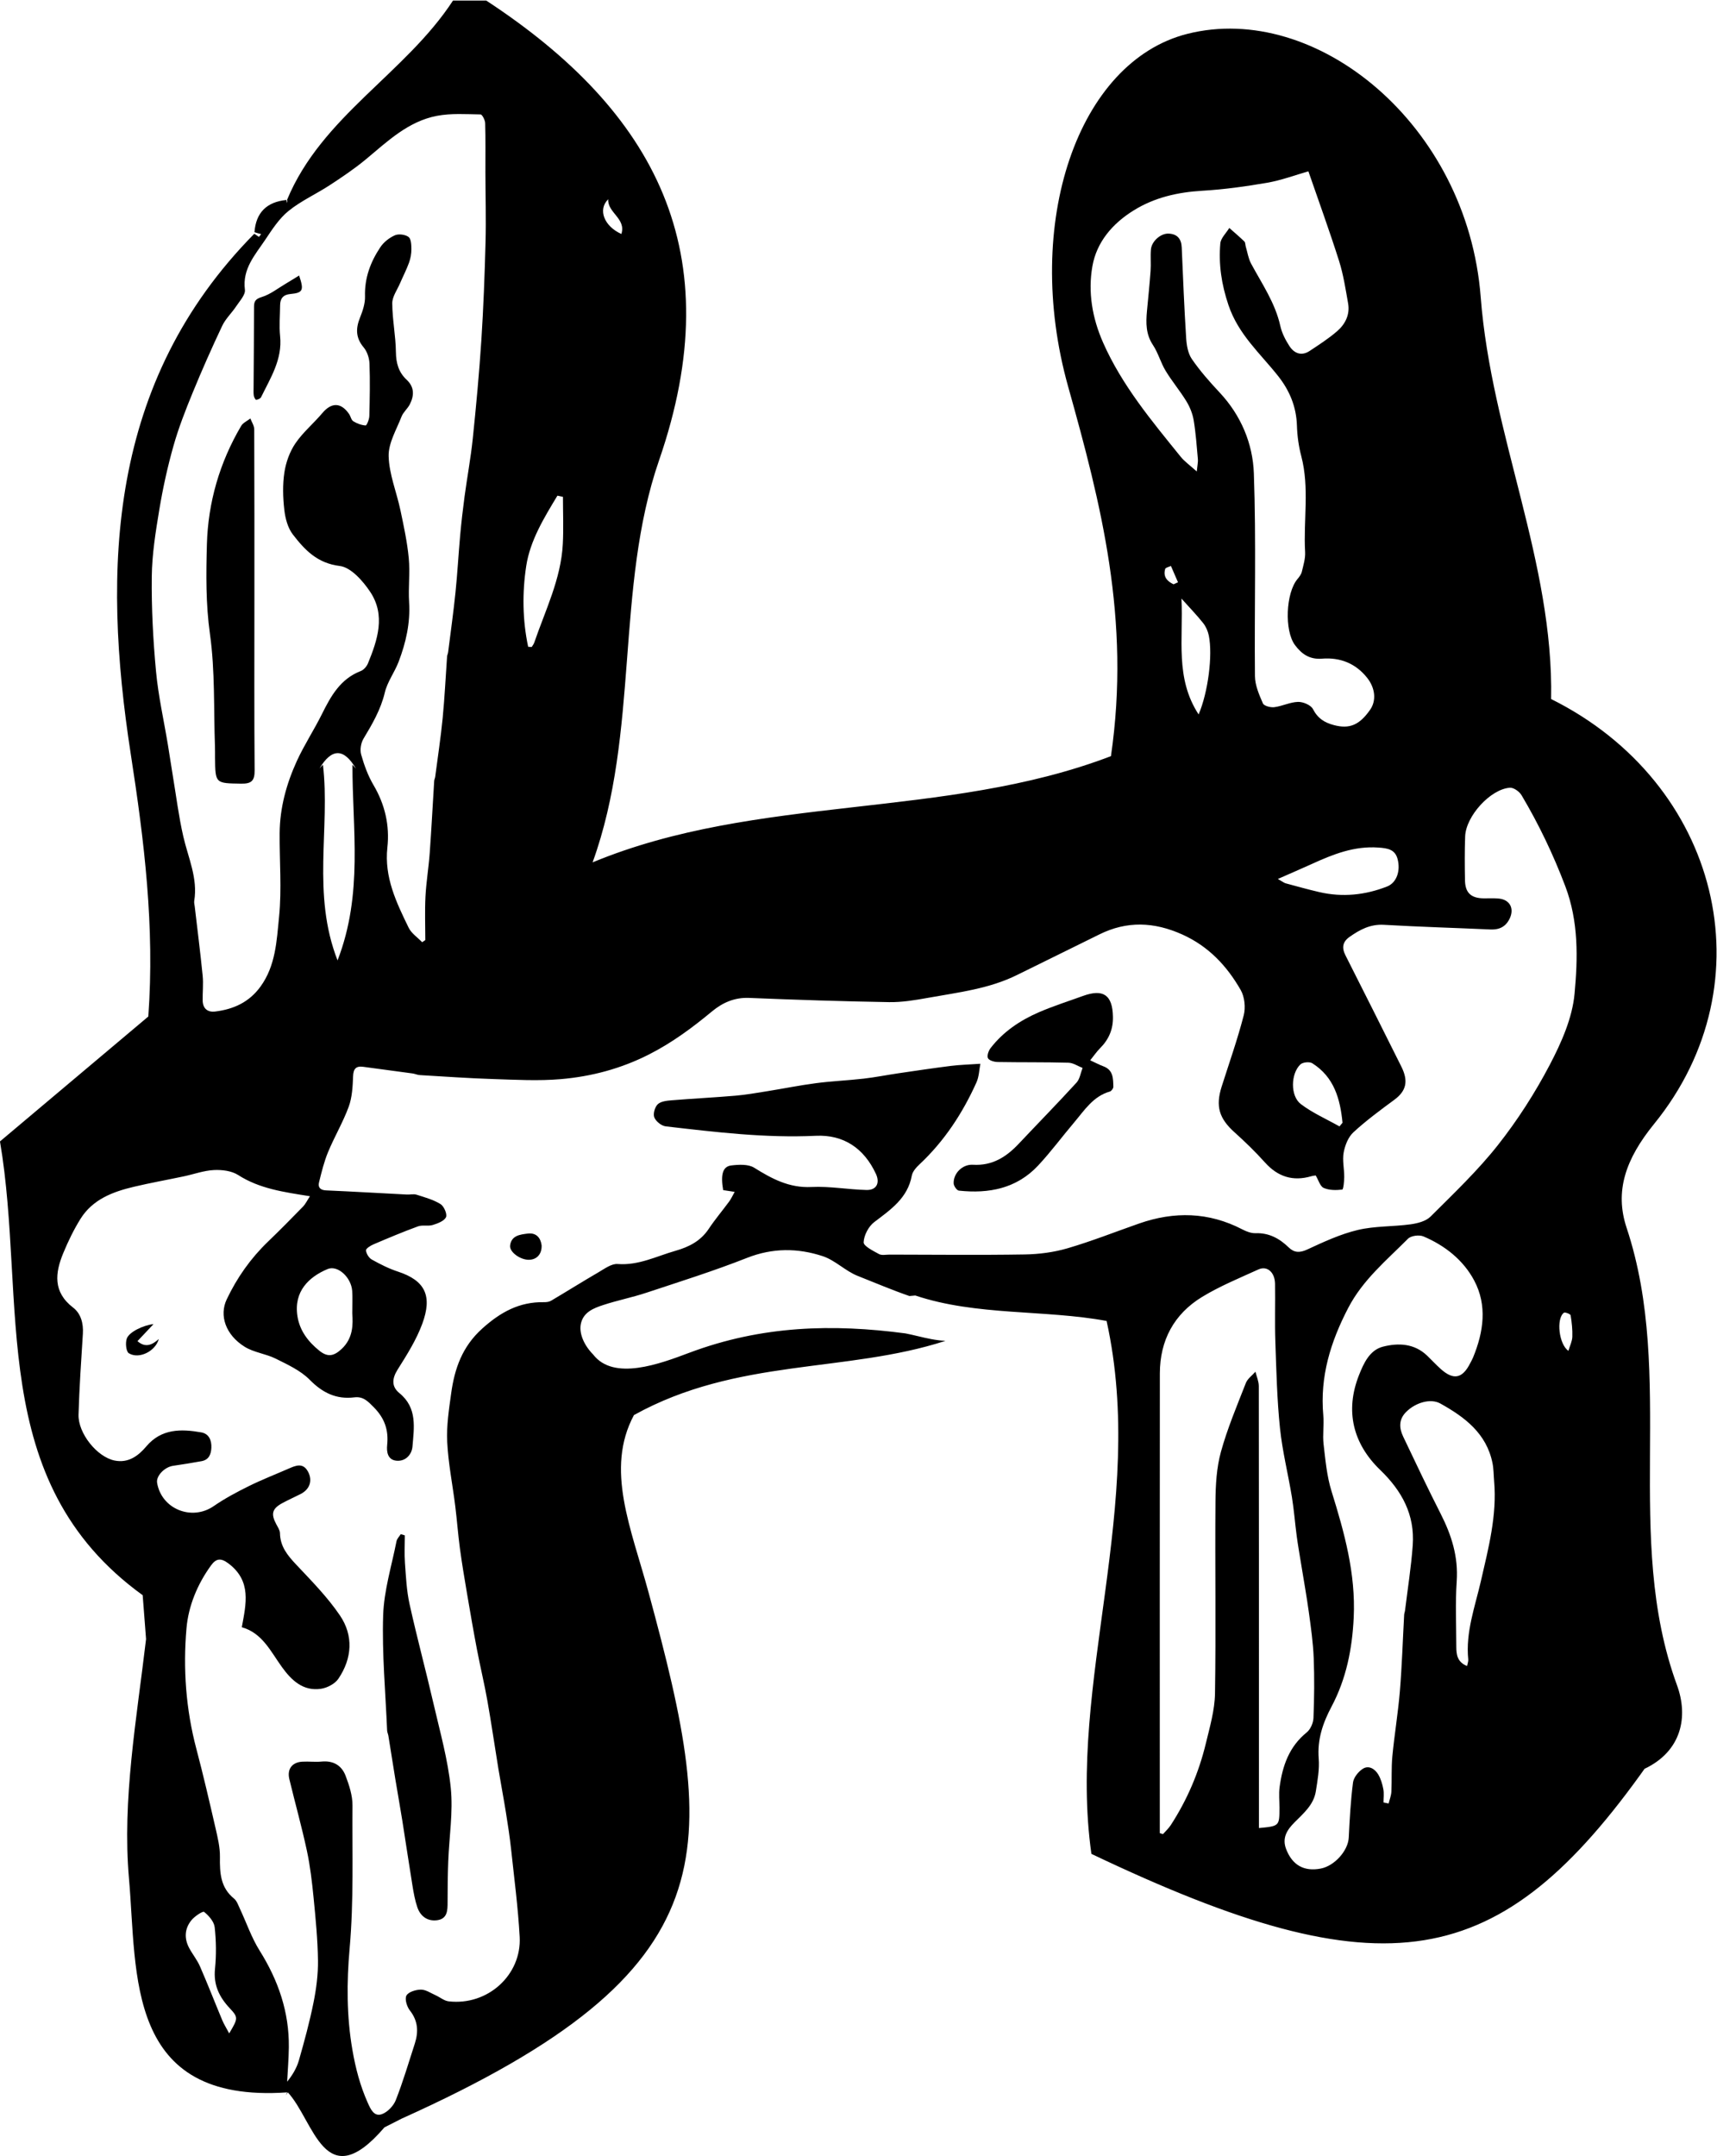 <?xml version="1.0" encoding="UTF-8" standalone="no"?>
<svg
   xmlns:dc="http://purl.org/dc/elements/1.1/"
   xmlns:cc="http://creativecommons.org/ns#"
   xmlns:rdf="http://www.w3.org/1999/02/22-rdf-syntax-ns#"
   xmlns:svg="http://www.w3.org/2000/svg"
   xmlns="http://www.w3.org/2000/svg"
   xmlns:sodipodi="http://sodipodi.sourceforge.net/DTD/sodipodi-0.dtd"
   xmlns:inkscape="http://www.inkscape.org/namespaces/inkscape"
   inkscape:version="1.0 (4035a4fb49, 2020-05-01)"
   sodipodi:docname="006.svg"
   viewBox="0 0 4279.359 5373.19"
   height="5373.19"
   width="4279.359"
   xml:space="preserve"
   id="svg2"
   version="1.1"><defs
     id="defs6"><clipPath
       id="clipPath18"
       clipPathUnits="userSpaceOnUse"><path
         id="path16"
         d="M 0,4200 H 13900 V 0 H 0 Z" /></clipPath></defs><sodipodi:namedview
     fit-margin-bottom="0"
     fit-margin-right="0"
     fit-margin-left="0"
     fit-margin-top="0"
     inkscape:current-layer="g10"
     inkscape:window-maximized="1"
     inkscape:window-y="32"
     inkscape:window-x="1912"
     inkscape:cy="8536.5343"
     inkscape:cx="11349.848"
     inkscape:zoom="0.030674463"
     showgrid="false"
     id="namedview4"
     inkscape:window-height="1017"
     inkscape:window-width="1920"
     inkscape:pageshadow="2"
     inkscape:pageopacity="0"
     guidetolerance="10"
     gridtolerance="10"
     objecttolerance="10"
     borderopacity="1"
     bordercolor="#666666"
     pagecolor="#ffffff" /><g
     transform="matrix(1.333,0,0,-1.333,-212.298,5450.068)"
     inkscape:label="005"
     inkscape:groupmode="layer"
     id="g10"><g
       id="g12"><g
         clip-path="url(#clipPath18)"
         id="g14"><g
           transform="translate(925,1089.646)"
           id="g20"><path
             id="path22"
             style="fill:#000000;fill-opacity:1;fill-rule:nonzero;stroke:none"
             d="m 0,0 c -5.535,25.036 -6.72,51.132 -8.605,76.838 -1.253,17.082 -0.239,34.329 -0.239,51.501 -2.527,0.772 -5.052,1.548 -7.578,2.32 -2.732,-4.406 -7.017,-8.504 -7.954,-13.265 -9.097,-46.127 -23.502,-92.178 -24.97,-138.614 -2.266,-71.615 4.409,-143.512 7.423,-215.285 0.138,-3.268 1.806,-6.443 2.339,-9.728 4.338,-26.766 8.477,-53.564 12.872,-80.321 4.298,-26.162 9.037,-52.255 13.209,-78.435 6.448,-40.471 12.365,-81.025 18.967,-121.469 2.234,-13.687 4.677,-27.555 9.156,-40.609 5.795,-16.898 19.174,-26.472 37.029,-24.061 19.346,2.614 19.515,18.557 19.491,34.029 -0.038,25.368 0.269,50.752 1.222,76.099 1.721,45.757 9.266,92.02 4.729,137.101 C 71.742,-290.78 56.868,-238.524 44.8,-186.202 30.452,-123.997 13.776,-62.323 0,0" /></g><g
           transform="translate(416.317,1581.176)"
           id="g24"><path
             id="path26"
             style="fill:#000000;fill-opacity:1;fill-rule:nonzero;stroke:none"
             d="M 0,0 C 10.804,11.47 19.656,20.867 29.944,31.785 11.089,29.924 -15.751,17.082 -20.042,4.691 c -2.805,-8.095 -1.313,-24.214 3.924,-27.392 19.23,-11.661 49.867,3.975 55.973,26.684 C 27.153,-7.566 14.424,-12.777 0,0" /></g><g
           transform="translate(1145.907,1782.259)"
           id="g28"><path
             id="path30"
             style="fill:#000000;fill-opacity:1;fill-rule:nonzero;stroke:none"
             d="m 0,0 c -14.145,-1.727 -30.614,-3.586 -32.883,-22.298 -1.482,-12.221 18.869,-26.748 34.88,-26.705 14.853,0.043 24.661,10.494 24.041,27.039 C 24.151,-7.962 16.209,1.979 0,0" /></g><g
           transform="translate(561.197,2692.312)"
           id="g32"><path
             id="path34"
             style="fill:#000000;fill-opacity:1;fill-rule:nonzero;stroke:none"
             d="m 0,0 c 0.239,-6.677 0.044,-13.369 0.115,-20.056 0.511,-48.823 0.53,-48.022 48.864,-48.817 18.97,-0.312 25.335,5.088 25.172,24.738 -0.878,105.627 -0.416,211.264 -0.419,316.897 0,106.971 0.137,213.942 -0.323,320.909 -0.029,6.75 -4.705,13.477 -7.218,20.216 C 60.325,609.27 52.436,605.845 48.907,599.853 8.714,531.587 -12.952,456.968 -15.096,378.456 -16.613,322.891 -17.283,267.28 -9.397,211.039 0.338,141.618 -2.526,70.43 0,0" /></g><g
           transform="translate(798.036,1566.555)"
           id="g36"><path
             id="path38"
             style="fill:#000000;fill-opacity:1;fill-rule:nonzero;stroke:none"
             d="m 0,0 c -14.886,-13.935 -26.455,-15.646 -41.974,-3.074 -20.822,16.869 -36.499,37.374 -40.694,64.478 -7.184,46.408 21.744,73.465 56.449,87.98 18.766,7.848 44.154,-15.345 45.96,-40.987 C 20.586,96.428 19.885,84.35 19.885,66.684 21.324,46.014 21.709,20.325 0,0 m 2305.197,663.994 c -4.189,-45.393 -24.611,-91.309 -46.222,-132.566 -27.607,-52.701 -60.283,-103.66 -97.132,-150.351 -37.787,-47.879 -82.575,-90.378 -125.915,-133.613 -8.728,-8.707 -24.351,-12.66 -37.394,-14.458 -32.829,-4.522 -66.86,-2.96 -98.794,-10.597 -32.579,-7.788 -63.827,-22.348 -94.459,-36.536 -13.946,-6.457 -24.314,-5.944 -34.33,3.76 -17.514,16.964 -36.942,27.659 -62.347,26.789 -8.16,-0.278 -17.136,3.252 -24.645,7.15 -62.85,32.626 -127.287,33.942 -193.157,10.879 -44.431,-15.557 -88.313,-32.968 -133.427,-46.19 -25.688,-7.53 -53.311,-11.156 -80.144,-11.589 -84.245,-1.365 -168.527,-0.399 -252.794,-0.288 -6.676,0.009 -14.569,-1.836 -19.776,1.03 -10.923,6.01 -28.961,14.934 -28.67,22.032 0.532,13.051 9.175,29.618 19.787,37.685 30.9,23.487 62.48,44.756 70.288,86.932 1.429,7.72 8.285,15.372 14.439,21.134 46.406,43.462 80.459,95.51 106.378,153.011 4.94,10.956 5.193,24.026 7.376,34.971 -21.524,-1.491 -38.383,-1.892 -55.032,-3.972 -32.843,-4.103 -65.588,-9.018 -98.338,-13.829 -21.595,-3.174 -43.045,-7.492 -64.713,-9.978 -29.624,-3.396 -59.513,-4.612 -89.066,-8.466 -30.808,-4.018 -61.324,-10.232 -92.02,-15.155 -19.61,-3.143 -39.237,-6.619 -58.997,-8.303 -39.664,-3.385 -79.449,-5.341 -119.127,-8.597 -8.993,-0.737 -20.126,-1.874 -25.923,-7.395 -5.47,-5.208 -9.08,-17.975 -6.441,-24.604 2.957,-7.431 13.378,-15.798 21.365,-16.72 93.175,-10.771 186.237,-22.09 280.582,-17.633 52.036,2.457 90.165,-23.365 112.379,-71.159 7.938,-17.081 1.193,-30.612 -17.509,-30.168 -34.38,0.82 -68.856,7.27 -103.006,5.582 -41.619,-2.053 -73.879,15.348 -107.138,36.078 -11.002,6.86 -28.638,5.906 -42.732,4.228 -16.108,-1.914 -20.242,-17.087 -15.197,-46.131 5.99,-0.915 12.31,-1.88 21.54,-3.29 -4.014,-7.103 -6.609,-12.974 -10.319,-18.025 -12.609,-17.169 -26.476,-33.472 -38.245,-51.181 -15.084,-22.694 -36.899,-33.772 -61.943,-40.9 -35.63,-10.144 -69.115,-27.786 -108.383,-24.755 -11.502,0.886 -24.465,-8.909 -35.786,-15.482 -29.781,-17.291 -58.943,-35.649 -88.593,-53.17 -3.735,-2.207 -8.939,-2.79 -13.435,-2.709 -45.991,0.818 -81.237,-18.664 -115.408,-49.433 -37.355,-33.637 -51.576,-74.7 -57.959,-120.825 -4.174,-30.155 -8.928,-60.857 -7.435,-91.015 1.984,-40.082 10.045,-79.844 15.023,-119.801 3.272,-26.25 5.155,-52.68 8.675,-78.892 3.781,-28.163 8.508,-56.208 13.263,-84.229 5.974,-35.192 12.045,-70.373 18.728,-105.436 6.072,-31.859 13.741,-63.422 19.405,-95.348 7.495,-42.247 13.591,-84.743 20.552,-127.089 4.502,-27.392 9.753,-54.66 14.147,-82.068 3.657,-22.803 7.195,-45.66 9.66,-68.614 5.865,-54.588 13.048,-109.136 16.039,-163.901 3.868,-70.814 -59.414,-128.966 -132.726,-120.519 -8.568,0.986 -16.387,7.817 -24.735,11.534 -8.937,3.978 -18.106,10.436 -27.139,10.373 -9.466,-0.065 -23.182,-4.15 -27.07,-11.002 -3.578,-6.301 0.709,-20.768 6.308,-27.871 15.436,-19.585 16.403,-40.001 9.255,-62.103 -11.429,-35.331 -21.95,-71.042 -35.51,-105.549 -4.271,-10.872 -15.568,-22.715 -26.3,-26.406 -14.489,-4.985 -20.876,9.571 -26.245,21.613 -14.084,31.594 -22.575,63.933 -28.577,98.567 -10.99,63.411 -10.76,127.275 -5.225,189.391 7.97,89.457 4.66,178.477 5.369,267.663 0.147,18.624 -6.203,38.042 -12.993,55.777 -7.294,19.05 -22.944,28.419 -44.656,26.328 -11.923,-1.151 -24.089,0.471 -36.083,-0.223 -19.256,-1.111 -28.866,-13.839 -24.318,-32.713 10.751,-44.615 23.17,-88.857 32.786,-133.705 6.211,-28.963 9.642,-58.636 12.551,-88.166 3.833,-38.914 7.661,-77.974 8.175,-117.017 0.344,-26.266 -3.141,-52.994 -8.341,-78.825 -7.328,-36.389 -17.108,-72.349 -27.33,-108.065 -4.143,-14.473 -12.212,-27.818 -21.959,-39.788 1.102,21.433 2.92,42.857 3.166,64.301 0.757,65.881 -19.729,125.078 -54.606,180.693 -15.264,24.342 -24.671,52.34 -36.978,78.566 -3.084,6.574 -5.653,14.487 -10.917,18.751 -25.532,20.693 -26.743,48.219 -26.335,77.884 0.251,18.26 -4.331,36.829 -8.478,54.861 -11.303,49.171 -22.676,98.356 -35.583,147.122 -19.638,74.195 -25.06,149.995 -18.468,225.57 3.635,41.66 20.35,82.252 45.836,117.385 9.551,13.165 18.361,14.601 32.976,3.47 43.061,-32.791 32.678,-75.119 24.597,-118.972 38.546,-10.859 54.071,-45.537 75.271,-74.8 17.903,-24.71 39.58,-45.243 72.891,-40.258 11.695,1.752 26.04,9.314 32.441,18.775 25.775,38.105 28.496,80.587 2.843,118.386 -23.349,34.407 -53.178,64.647 -81.859,95.113 -16.09,17.091 -29.787,33.749 -30.214,58.542 -0.096,5.524 -3.911,11.195 -6.716,16.421 -10.641,19.837 -8.097,29.559 11.613,40.151 11.055,5.939 22.561,11.03 33.739,16.744 17.12,8.752 22.694,25.107 13.87,41.637 -9.319,17.452 -22.777,11.73 -36.161,5.875 -24.911,-10.898 -50.331,-20.756 -74.67,-32.805 -22.536,-11.156 -44.961,-23.118 -65.616,-37.365 -40.939,-28.241 -97.703,-5.49 -105.797,43.635 -2.11,12.81 13.936,29.451 29.914,31.742 17.733,2.541 35.421,5.464 53.052,8.653 13.668,2.473 17.875,12.462 18.489,24.942 0.703,14.29 -4.669,26.413 -18.887,28.914 -37.789,6.645 -74.607,7.134 -102.783,-26.25 -15.249,-18.065 -33.779,-31.496 -59.119,-26.425 -32.922,6.588 -68.597,50.948 -67.568,85.943 1.483,50.413 4.922,100.78 8.111,151.131 1.226,19.369 -3.688,37.725 -18.204,48.869 -38.033,29.204 -33.843,64.693 -18.4,102.03 9.075,21.943 19.542,43.628 32.07,63.757 22.745,36.543 60.34,50.768 99.863,60.123 30.9,7.315 62.208,12.9 93.288,19.473 18.793,3.974 37.37,10.834 56.278,11.797 15.101,0.767 33.135,-1.393 45.383,-9.248 40.056,-25.69 85.119,-31.884 134.318,-39.701 -5.124,-7.749 -8.256,-14.504 -13.153,-19.541 -21.442,-22.056 -43.08,-43.943 -65.239,-65.276 -32.496,-31.283 -57.987,-67.388 -77.274,-108.07 -14.15,-29.84 -2.353,-66.049 33.461,-88.452 17.311,-10.83 39.75,-13.107 58.313,-22.371 22.258,-11.11 46.329,-22.118 63.346,-39.357 24.168,-24.484 49.719,-37.094 83.641,-32.919 16.461,2.028 25.332,-7.419 36.478,-18.741 20.151,-20.473 27.658,-42.556 24.796,-70.227 -1.353,-13.05 0.976,-27.768 17.086,-29.47 17.342,-1.832 29.01,11.613 30.216,26.312 2.897,35.363 9.479,72.404 -24.377,99.98 -14.853,12.095 -14.168,26.951 -3.343,44.13 17.246,27.365 34.935,55.378 46.044,85.477 19.096,51.744 5.933,80.791 -45.541,97.641 -16.948,5.548 -33.199,13.802 -48.815,22.525 -5.423,3.03 -10.318,10.989 -10.892,17.122 -0.313,3.354 8.368,8.862 13.919,11.231 27.534,11.742 55.148,23.388 83.249,33.656 8.384,3.063 18.941,-0.077 27.593,2.58 9.255,2.846 21.339,7.315 24.824,14.6 2.679,5.597 -3.7,20.47 -10.209,24.496 -13.463,8.324 -29.53,12.69 -44.881,17.576 -5.462,1.738 -11.962,-0.017 -17.965,0.292 -50.402,2.595 -100.787,5.553 -151.203,7.765 -10.845,0.476 -15.405,5.701 -13.138,14.917 4.719,19.174 9.422,38.615 16.948,56.779 11.872,28.65 27.933,55.655 38.572,84.694 6.438,17.574 7.437,37.617 8.158,56.652 0.534,14.104 5.163,19.829 18.866,18.013 30.768,-4.078 61.533,-8.19 92.277,-12.441 4.61,-0.638 9.064,-2.802 13.659,-3.072 45.688,-2.691 91.363,-5.945 137.092,-7.404 42.097,-1.346 84.517,-3.738 126.326,-0.164 57.55,4.922 112.659,19.527 165.345,46.318 43.203,21.968 80.838,49.914 117.611,80.381 19.728,16.344 42.045,26.289 69.382,25.165 87.153,-3.587 174.356,-6.44 261.568,-7.891 24.278,-0.404 48.892,3.712 72.937,8.051 56.586,10.209 114.196,16.736 166.768,42.887 50.934,25.338 102.175,50.06 153.085,75.445 51.948,25.901 102.833,23.754 155.506,0.061 49.189,-22.127 83.443,-58.807 109.201,-103.782 7.388,-12.898 9.389,-32.839 5.625,-47.427 -11.577,-44.878 -27.086,-88.746 -41.173,-132.974 -11.806,-37.06 -4.798,-59.775 24.073,-85.695 19.882,-17.849 39.116,-36.615 56.981,-56.465 24.022,-26.689 52.155,-35.635 86.518,-25.595 3.08,0.9 6.357,1.129 8.199,1.44 5.303,-8.819 8.228,-20.322 14.93,-23.29 10.212,-4.521 23.2,-4.472 34.619,-3.112 2.239,0.267 3.744,15.299 3.794,23.53 0.09,15.303 -3.753,31.094 -1.05,45.777 2.467,13.404 8.478,28.814 18.12,37.713 23.881,22.048 50.301,41.462 76.524,60.822 22.33,16.488 26.919,34.705 13.123,62.255 -34.713,69.308 -69.276,138.69 -104.376,207.801 -7.335,14.444 -5.328,25.426 7.669,34.576 19.24,13.541 38.817,24.029 64.171,22.561 66.355,-3.84 132.82,-5.758 199.229,-8.735 16.456,-0.739 28.427,5.009 35.805,20.152 9.234,18.956 0.622,35.645 -20.299,37.66 -9.284,0.893 -18.712,0.282 -28.072,0.386 -23.637,0.261 -34.612,10.19 -35.064,33.557 -0.53,27.409 -0.712,54.865 0.298,82.251 1.399,37.871 47.257,88.447 83.655,91.009 7.062,0.497 17.737,-7.151 21.796,-13.984 32.193,-54.178 59.173,-110.595 81.681,-169.886 25.233,-66.472 23.586,-134.677 17.425,-201.421 m -4.155,-641.272 c -0.286,-8.289 -4.437,-16.448 -7.302,-26.187 -17.748,11.782 -23.238,59.923 -8.513,71.172 2.028,1.548 12.199,-2.36 12.602,-4.751 2.229,-13.244 3.673,-26.835 3.213,-40.234 m -170.926,-456.548 c -11.07,-48.252 -28.835,-95.672 -23.682,-146.673 0.358,-3.563 -1.256,-7.325 -2.197,-12.294 -18.33,7.257 -20.113,21.445 -20.136,36.273 -0.063,40.743 -2.019,81.633 0.774,122.19 3.157,45.796 -9.706,86.275 -29.967,126.1 -24.279,47.722 -47.212,96.141 -70.2,144.509 -7.632,16.06 -8.413,32.018 5.712,46.08 17.635,17.558 45.685,25.749 63.869,15.626 45.721,-25.455 86.474,-55.958 97.549,-111.715 2.174,-10.934 2.006,-22.33 2.977,-33.506 5.565,-64.041 -10.578,-125.051 -24.699,-186.59 m -127.49,66.657 c -2.938,-40.754 -9.436,-81.253 -14.4,-121.86 -0.321,-2.634 -1.462,-5.193 -1.608,-7.821 -2.624,-47.668 -4.106,-95.426 -8.022,-142.986 -3.356,-40.738 -10.204,-81.184 -14.079,-121.893 -2.079,-21.822 -0.741,-43.951 -1.803,-65.9 -0.362,-7.45 -3.354,-14.772 -5.144,-22.154 -3.205,0.652 -6.409,1.304 -9.613,1.954 0,8.35 1.226,16.934 -0.319,24.987 -1.812,9.441 -4.661,19.243 -9.557,27.389 -6.179,10.285 -17.609,17.552 -28.568,10.672 -8.462,-5.311 -17.31,-16.296 -18.53,-25.723 -4.426,-34.16 -6.264,-68.699 -7.99,-103.152 -1.21,-24.156 -26.351,-52.872 -52.508,-57.843 -31.428,-5.973 -53.054,6.673 -64.519,36.353 -8.214,21.265 2.031,36.347 15.561,49.97 16.959,17.072 35.935,32.869 39.936,58.197 3.195,20.247 6.978,41.084 5.368,61.25 -2.837,35.606 7.775,66.507 23.952,97.006 27.553,51.955 38.661,107.525 41.49,166.454 3.96,82.544 -17.526,159.24 -41.514,236.429 -8.734,28.102 -11.381,58.296 -14.816,87.766 -2.074,17.801 1.068,36.172 -0.541,54.07 -6.501,72.215 13.57,137.248 46.653,200.801 27.359,52.557 71.57,88.912 111.752,129.328 5.661,5.693 20.981,7.627 28.86,4.288 40.157,-17.021 74.457,-44.171 94.754,-82.199 24.937,-46.718 17.719,-96.442 -2.047,-144.309 -1.505,-3.641 -3.533,-7.066 -5.315,-10.593 -14.435,-28.585 -31.01,-32.083 -54.69,-11.074 -8.987,7.975 -17.12,16.902 -25.799,25.231 -23.889,22.924 -53.669,24.134 -82.469,16.857 -25.287,-6.39 -36.386,-31.655 -44.912,-53.18 -26.566,-67.079 -11.185,-128.326 39.543,-177.25 41.089,-39.629 65.002,-84.126 60.894,-141.065 M 1753.468,-857.42 c -0.025,-34.674 -0.03,-34.674 -38.358,-38.306 v 25.675 c 0,266.84 0.065,533.68 -0.274,800.519 -0.01,8.996 -4.078,17.989 -6.256,26.983 -6.122,-6.99 -14.764,-12.996 -17.944,-21.135 -16.616,-42.519 -34.527,-84.841 -46.62,-128.71 -8.15,-29.574 -9.945,-61.58 -10.196,-92.533 -0.971,-119.698 1.016,-239.428 -0.867,-359.102 -0.49,-31.299 -9.714,-62.744 -17.146,-93.587 -13.125,-54.465 -34.974,-105.521 -65.547,-152.614 -4.003,-6.166 -9.673,-11.25 -14.572,-16.835 -1.984,0.618 -3.97,1.238 -5.954,1.857 v 24.711 c -0.01,278.208 -0.16,556.417 0.1,834.624 0.057,62.01 26.575,111.363 79.331,143.376 33.14,20.11 69.524,35.011 104.954,51.147 16.395,7.465 30.779,-5.246 31.108,-26.99 0.543,-36.106 -0.686,-72.258 0.562,-108.33 1.864,-53.773 3.121,-107.711 8.622,-161.169 4.458,-43.324 15.266,-85.965 22.321,-129.062 3.955,-24.161 5.758,-48.662 8.994,-72.951 2.271,-17.037 5.296,-33.974 8.033,-50.949 4.945,-30.662 10.499,-61.241 14.724,-92.002 3.869,-28.175 7.876,-56.484 9.006,-84.847 1.49,-37.388 1.051,-74.918 -0.431,-112.313 -0.368,-9.294 -5.559,-21.255 -12.606,-26.938 -33.013,-26.628 -45.42,-62.767 -50.73,-102.435 -1.671,-12.481 -0.245,-25.378 -0.254,-38.084 m -1963.72,-422.181 c -5.54,10.412 -9.854,17.173 -12.899,24.463 -14.011,33.546 -27.191,67.447 -41.709,100.767 -5.236,12.017 -13.846,22.517 -20.096,34.149 -9.739,18.132 -8.686,36.557 4.206,52.295 5.982,7.304 21.2,17.361 23.618,15.424 8.846,-7.097 18.608,-18.205 19.767,-28.712 2.833,-25.69 3.184,-52.103 0.579,-77.826 -3.042,-30.054 7.941,-52.62 27.567,-73.559 16.24,-17.328 15.645,-19.088 -1.033,-47.001 M -7.645,726.432 c -48.625,124.552 -13.41,247.133 -27.314,365.897 l -6.434,-7.011 c 22.924,38.277 45.63,38.147 68.117,-0.387 l -6.525,7.258 C 19.926,972.431 40.612,851.066 -7.645,726.432 m -347.359,717.426 c 0.471,42.045 7.275,84.265 14.196,125.918 6.617,39.812 15.333,79.472 26.298,118.302 9.548,33.813 22.459,66.808 35.81,99.377 17.328,42.269 35.843,84.098 55.389,125.388 6.348,13.41 18.03,24.204 26.355,36.803 6.442,9.75 17.287,21.191 16.086,30.594 -5.008,39.208 19.142,65.244 38.018,93.504 12.869,19.266 26.076,39.76 43.728,54.019 23.373,18.881 51.674,31.533 77.03,48.128 23.209,15.19 46.401,30.762 67.681,48.472 40.391,33.613 78.922,70.832 132.584,81.063 26.457,5.045 54.367,3.057 81.593,2.632 3.084,-0.049 8.431,-10.556 8.592,-16.329 0.867,-30.74 0.356,-61.517 0.435,-92.282 0.114,-43.469 1.379,-86.967 0.246,-130.402 -1.593,-61.096 -3.86,-122.218 -7.825,-183.199 -3.991,-61.392 -9.698,-122.7 -16.04,-183.899 -3.741,-36.083 -10.453,-71.85 -15.301,-107.828 -3.262,-24.218 -6.034,-48.518 -8.246,-72.853 -3.232,-35.61 -5.114,-71.35 -8.772,-106.912 -3.851,-37.417 -9.095,-74.695 -13.806,-112.023 -0.332,-2.627 -1.737,-5.143 -1.924,-7.761 -2.734,-38.333 -4.492,-76.759 -8.228,-114.991 -3.595,-36.756 -9.185,-73.317 -13.973,-109.953 -0.342,-2.629 -1.732,-5.15 -1.897,-7.768 -2.811,-45.019 -5.103,-90.078 -8.378,-135.062 -1.969,-27.029 -6.518,-53.896 -7.913,-80.939 -1.394,-27.074 -0.306,-54.278 -0.306,-81.426 -1.96,-1.322 -3.921,-2.644 -5.881,-3.965 -8.578,8.937 -20.067,16.457 -25.229,27.058 -22.994,47.226 -45.888,94.396 -39.792,150.064 4.51,41.193 -4.479,80.29 -25.999,116.771 -10.322,17.497 -17.479,37.327 -23.035,56.959 -2.521,8.911 -0.47,21.599 4.369,29.654 16.461,27.403 32.255,54.333 39.854,86.267 4.786,20.118 18.366,37.974 25.869,57.657 13.612,35.706 21.987,72.403 19.558,111.347 -1.705,27.309 1.938,55.018 -0.641,82.185 -2.863,30.168 -9.328,60.08 -15.605,89.813 -7.13,33.771 -21.118,67.082 -21.997,100.857 -0.637,24.477 14.61,49.62 24.055,73.968 3.27,8.431 11.38,14.865 15.549,23.088 8.2,16.168 8.742,32.128 -5.831,45.721 -15.139,14.116 -19.966,31.144 -20.222,52.016 -0.374,30.389 -6.673,60.718 -6.811,91.088 -0.055,12.444 9.215,24.997 14.52,37.382 5.509,12.869 12.038,25.344 16.795,38.472 2.9,8.002 4.501,16.916 4.461,25.41 -0.04,7.898 -0.489,19.246 -5.35,22.809 -6.223,4.561 -18.497,6.151 -25.543,3.057 -10.42,-4.577 -20.876,-12.84 -27.189,-22.289 -18.376,-27.496 -29.67,-57.493 -28.63,-91.836 0.398,-13.131 -4.232,-27.079 -9.28,-39.562 -8.259,-20.423 -8.344,-37.913 6.726,-55.861 6.545,-7.794 10.536,-19.941 10.921,-30.289 1.213,-32.716 0.539,-65.528 -0.317,-98.279 -0.16,-6.172 -4.861,-17.538 -6.884,-17.411 -7.907,0.505 -16.221,3.626 -23.088,7.87 -3.89,2.407 -4.87,9.157 -7.836,13.487 -15.077,22.004 -32.961,22.052 -49.95,1.872 -16.306,-19.371 -36.365,-35.954 -50.452,-56.697 -10.668,-15.706 -17.756,-35.54 -20.61,-54.417 -3.462,-22.88 -2.739,-46.906 -0.105,-70.013 1.808,-15.867 6.491,-33.686 15.959,-45.944 22.133,-28.656 45.428,-53.745 87.708,-58.886 20.942,-2.547 43.363,-28.002 56.973,-48.498 28.997,-43.669 13.763,-89.545 -4.219,-133.501 -2.361,-5.775 -7.88,-12.241 -13.475,-14.395 -38.107,-14.675 -55.871,-46.724 -72.675,-80.586 -14.733,-29.685 -33.138,-57.614 -46.889,-87.704 -19.424,-42.503 -31.737,-87.402 -32.127,-134.626 -0.428,-52.157 4.108,-104.727 -1.07,-156.361 -4.475,-44.609 -6.174,-91.513 -34.89,-130.906 -21.329,-29.258 -50.464,-42.235 -84.597,-46.435 -14.163,-1.741 -23.143,5.646 -23.383,20.731 -0.245,15.377 1.526,30.899 0.014,46.118 -4.312,43.38 -9.848,86.638 -14.891,129.946 -0.383,3.309 -1.402,6.752 -0.883,9.929 6.974,42.54 -11.254,80.57 -20.393,120.393 -8.552,37.258 -13.275,75.397 -19.556,113.172 -3.252,19.569 -6.113,39.204 -9.35,58.777 -7.539,45.595 -17.877,90.919 -22.143,136.815 -5.467,58.812 -8.609,118.104 -7.945,177.135 m 700.126,19.964 c 7.284,47.693 33.415,90.241 58.328,131.505 3.447,-0.731 6.895,-1.464 10.341,-2.195 0,-29.348 1.247,-58.762 -0.254,-88.034 -3.36,-65.565 -32.692,-123.912 -53.448,-184.614 -0.994,-2.906 -3.127,-5.422 -4.73,-8.122 -2.207,0.136 -4.413,0.268 -6.62,0.403 -10.655,49.908 -11.184,101.507 -3.617,151.057 m 1218.652,-30.453 c -2.774,-1.252 -5.547,-2.503 -8.321,-3.754 -11.918,5.604 -19.869,14.036 -15.657,28.658 0.774,2.685 7.027,3.789 10.752,5.622 z m 6.449,-30.448 c 16.39,-18.304 29.247,-31.483 40.588,-45.858 5.159,-6.54 8.888,-15.125 10.568,-23.334 7.489,-36.585 -1.321,-105.931 -19.088,-147.437 -44.362,68.192 -28.379,140.682 -32.068,216.629 m -146.592,478.743 c -20.314,45.992 -28.399,94.3 -19.96,142.517 7.945,45.391 37.751,80.029 77.295,104.521 39.181,24.268 82.324,33.971 128.243,36.688 40.781,2.412 81.537,8.063 121.823,15.066 26.097,4.537 51.326,14.073 76.522,21.25 19.172,-55.542 39.434,-111.099 57.299,-167.416 8.159,-25.721 12.237,-52.827 16.956,-79.518 3.688,-20.847 -5.261,-38.684 -20.325,-51.775 -15.938,-13.851 -33.934,-25.445 -51.624,-37.13 -15.253,-10.075 -28.88,-4.574 -37.818,9.211 -7.391,11.398 -14.035,24.281 -16.938,37.408 -9.557,43.192 -34.309,78.791 -54.689,116.689 -5.187,9.641 -6.799,21.213 -9.975,31.918 -0.943,3.172 -0.592,7.484 -2.61,9.447 -9.034,8.795 -18.71,16.931 -28.156,25.304 -5.852,-9.679 -15.955,-19.001 -16.805,-29.101 -3.292,-39.121 2.117,-76.075 15.186,-114.946 18.523,-55.096 59.238,-90.337 92.671,-132.528 21.7,-27.385 34.322,-57.63 35.41,-93.11 0.583,-19.02 3.233,-38.395 8.077,-56.787 15.635,-59.358 3.839,-119.612 7.215,-179.331 0.689,-12.183 -3.241,-24.785 -6.125,-36.937 -1.166,-4.909 -4.7,-9.582 -8.074,-13.588 -22.022,-26.156 -24.724,-96.504 -4.867,-123.367 12.707,-17.19 27.667,-27.417 50.693,-25.581 33.848,2.701 63.009,-8.799 84.462,-35.934 15.399,-19.48 17.073,-42.854 5.657,-59.309 -20.258,-29.198 -38.934,-36.474 -67.495,-29.072 -17.953,4.654 -30.605,12.66 -39.59,30.055 -3.9,7.551 -18.313,13.661 -27.781,13.429 -14.867,-0.364 -29.424,-7.928 -44.446,-9.865 -6.976,-0.9 -19.256,2.291 -21.319,7.028 -7.059,16.217 -14.755,33.901 -14.919,51.092 -1.195,126.342 2.461,252.808 -2.019,379.001 -1.974,55.618 -23.975,108.477 -64.014,151.203 -18.519,19.763 -36.63,40.292 -51.917,62.541 -7.306,10.635 -9.82,25.949 -10.67,39.387 -3.573,56.438 -5.827,112.965 -8.274,169.471 -0.699,16.141 -8.606,25.008 -24.54,25.681 -14.756,0.625 -31.701,-14.282 -33.024,-29.603 -1.145,-13.278 0.295,-26.768 -0.653,-40.075 -1.789,-25.109 -4.466,-50.156 -6.785,-75.228 -2.048,-22.143 -2.151,-43.31 11.218,-63.428 9.808,-14.759 14.435,-32.886 23.653,-48.132 11.895,-19.674 26.94,-37.44 38.908,-57.077 6.511,-10.683 11.534,-23.191 13.588,-35.483 4.015,-24.042 5.651,-48.491 7.861,-72.809 0.46,-5.068 -0.865,-10.297 -2.092,-22.92 -13.011,11.789 -22.848,18.635 -30.081,27.584 -54.272,67.143 -109.736,133.381 -145.152,213.559 M 1871.368,422.896 c -1.903,-2.267 -3.806,-4.534 -5.709,-6.801 -24.264,13.688 -50.305,25.041 -72.267,41.753 -19.836,15.094 -18.967,56.697 -0.85,74.076 4.391,4.211 17.101,5.501 22.271,2.243 41.046,-25.87 52.242,-67.071 56.555,-111.271 m 102.891,493.313 c 5.973,-22.079 -1.606,-44.538 -19.456,-51.556 -40.899,-16.085 -83.395,-20.521 -126.645,-10.536 -21.193,4.893 -42.161,10.773 -63.162,16.453 -2.951,0.797 -5.518,3.013 -14.518,8.129 24.962,10.998 44.603,19.4 64.033,28.262 39.401,17.972 78.996,33.687 123.959,30.445 16.787,-1.212 30.902,-3.127 35.789,-21.197 M 498.442,2149.514 c -1.673,-25.221 33.943,-36.02 24.584,-64.945 -32.013,14.255 -44.597,45.487 -24.584,64.945 M 2402.543,226.522 c -22.664,68.263 -2.084,128.361 51.335,194.078 215.552,265.171 122.181,637.985 -192.491,794.501 4.941,256.379 -111.729,492.76 -131.657,751.571 -24.851,322.776 -307.931,552.772 -548.445,492.068 -204.323,-51.571 -308.721,-353.541 -222.86,-659.782 61.013,-217.613 117.257,-434.555 79.983,-690.63 -310.259,-118.729 -660.447,-70.664 -969.171,-198.584 88.16,243.509 41.6,512.266 124.332,751.9 133.851,387.702 -6.362,651.688 -323.234,859.352 h -62.09 c -88.891,-136.334 -245.539,-216.248 -310.312,-372.664 0.751,-1.031 0.567,-3.249 0.005,-5.947 -0.02,-0.024 -0.042,-0.046 -0.062,-0.069 -0.443,1.981 -0.683,3.752 -1.213,5.825 -36.861,-3.677 -56.902,-23.611 -59.651,-60.254 4.37,-1.402 8.552,-2.608 12.457,-3.524 -1.371,-1.741 -2.693,-3.497 -4.054,-5.243 -2.911,1.955 -5.827,3.891 -8.738,5.847 -273.398,-277.062 -284.806,-624.906 -230.993,-972.478 25.425,-164.208 44.927,-322.708 32.86,-490.943 -93.52,-78.749 -187.148,-157.59 -277.356,-233.551 51.21,-300.247 -28.511,-634.72 266.824,-848.391 l 6.309,-82.016 c -17.588,-149.458 -44.858,-300.507 -31.906,-448.028 15.623,-177.947 -7.426,-420.505 295.779,-399.476 -0.851,-1.834 -1.567,-3.66 -2.459,-5.496 l 3.613,5.549 c 49.525,-53.328 68.622,-196.149 180.716,-65.454 1.17,0.593 2.243,1.138 3.397,1.723 0,0 20.21,10.258 28.945,14.691 618.84,278.23 592.81,499.842 461.693,982.883 -32.78,120.768 -81.783,231.141 -27.556,332.401 193,107.121 396.708,78.343 582.4,138.76 -17.655,0.824 -35.381,4.839 -52.659,9.05 -7.345,1.791 -14.704,3.418 -22.076,4.893 -135.865,18.035 -268.484,14.79 -404.335,-36.273 -54.444,-20.465 -141.307,-53.247 -179.665,-3.112 -16.62,16.737 -27.402,39.822 -22.531,58.958 5.253,20.639 24.003,27.746 41.493,33.51 26.447,8.716 53.989,14.123 80.421,22.884 63.053,20.898 126.564,40.818 188.289,65.191 47.867,18.902 94.94,18.599 141.65,3.228 23.289,-7.664 42.28,-27.774 65.339,-36.88 32.168,-12.707 64.015,-26.352 96.703,-37.633 l 11.024,0.973 c 114.825,-38.409 241.903,-26.136 357.666,-47.588 75.87,-343.721 -73.736,-676.586 -28.396,-996.35 549.113,-261.66 763.849,-223.675 1038.557,165.086 l -4.222,-5.998 c 69.414,32.987 82.049,97.531 60.553,156.274 -101.659,277.8 -1.679,576.453 -94.211,855.168" /></g><g
           transform="translate(2222.453,2094.917)"
           id="g40"><path
             id="path42"
             style="fill:#000000;fill-opacity:1;fill-rule:nonzero;stroke:none"
             d="m 0,0 c -7.31,2.728 -14.258,6.432 -24.819,11.272 7.121,8.822 12.137,16.28 18.371,22.523 16.396,16.416 24.668,35.307 24.168,59.051 -0.85,40.385 -17.771,52.668 -56.145,38.748 -27.44,-9.952 -55.364,-18.808 -82.114,-30.367 -35.152,-15.19 -66.71,-36.297 -90.484,-67.041 -3.853,-4.982 -7.19,-14.448 -4.941,-18.906 2.229,-4.422 11.777,-7.056 18.175,-7.168 44.083,-0.768 88.196,-0.122 132.261,-1.308 8.908,-0.24 17.658,-6.361 26.477,-9.769 -3.659,-9.272 -5.069,-20.604 -11.355,-27.477 -35.44,-38.737 -72.192,-76.264 -108.209,-114.476 -23.265,-24.683 -49.443,-41.215 -85.426,-39.06 -19.807,1.189 -36.927,-16.415 -36.047,-34.966 0.226,-4.791 5.886,-12.985 9.721,-13.397 56.097,-6.054 108.068,3.933 148.203,46.918 23.919,25.619 44.84,54.018 67.536,80.807 19.149,22.599 35.371,48.695 66.651,57.56 2.875,0.816 6.538,5.894 6.46,8.905 C 18.085,-22.892 18.444,-6.877 0,0" /></g><g
           transform="translate(638.234,3341.066)"
           id="g44"><path
             id="path46"
             style="fill:#000000;fill-opacity:1;fill-rule:nonzero;stroke:none"
             d="m 0,0 c 3.276,0.413 7.861,2.251 9.149,4.881 17.675,36.154 40.056,70.637 35.593,114.098 -1.963,19.125 -0.173,38.642 0.014,57.98 0.122,12.555 5.78,19.579 19.043,20.833 23.681,2.238 25.955,6.811 16.467,34.615 C 71.604,227.096 63.535,221.985 55.31,217.141 40.56,208.456 26.568,197.166 10.631,192.251 -1.153,188.617 -4.021,184.431 -4.022,173.625 -4.032,123.604 -4.533,73.587 -4.828,23.567 -4.861,18.234 -5.207,12.825 -4.425,7.597 -4,4.752 -1.207,-0.151 0,0" /></g><g
           transform="translate(5242.295,3846.602)"
           id="g48" /><g
           transform="translate(4545.324,3891.571)"
           id="g52" /><g
           transform="translate(4206.376,909.604)"
           id="g56" /><g
           transform="translate(3859.493,876.592)"
           id="g60" /><g
           transform="translate(3879.007,894.387)"
           id="g64" /><g
           transform="translate(5828.791,572.006)"
           id="g68" /><g
           transform="translate(4465.045,481.449)"
           id="g72" /><g
           transform="translate(4604.063,694.058)"
           id="g76" /><g
           transform="translate(7695.354,2279.539)"
           id="g80" /><g
           transform="translate(11083.707,2830.126)"
           id="g84" /><g
           transform="translate(13519.343,701.969)"
           id="g88" /></g></g></g></svg>
